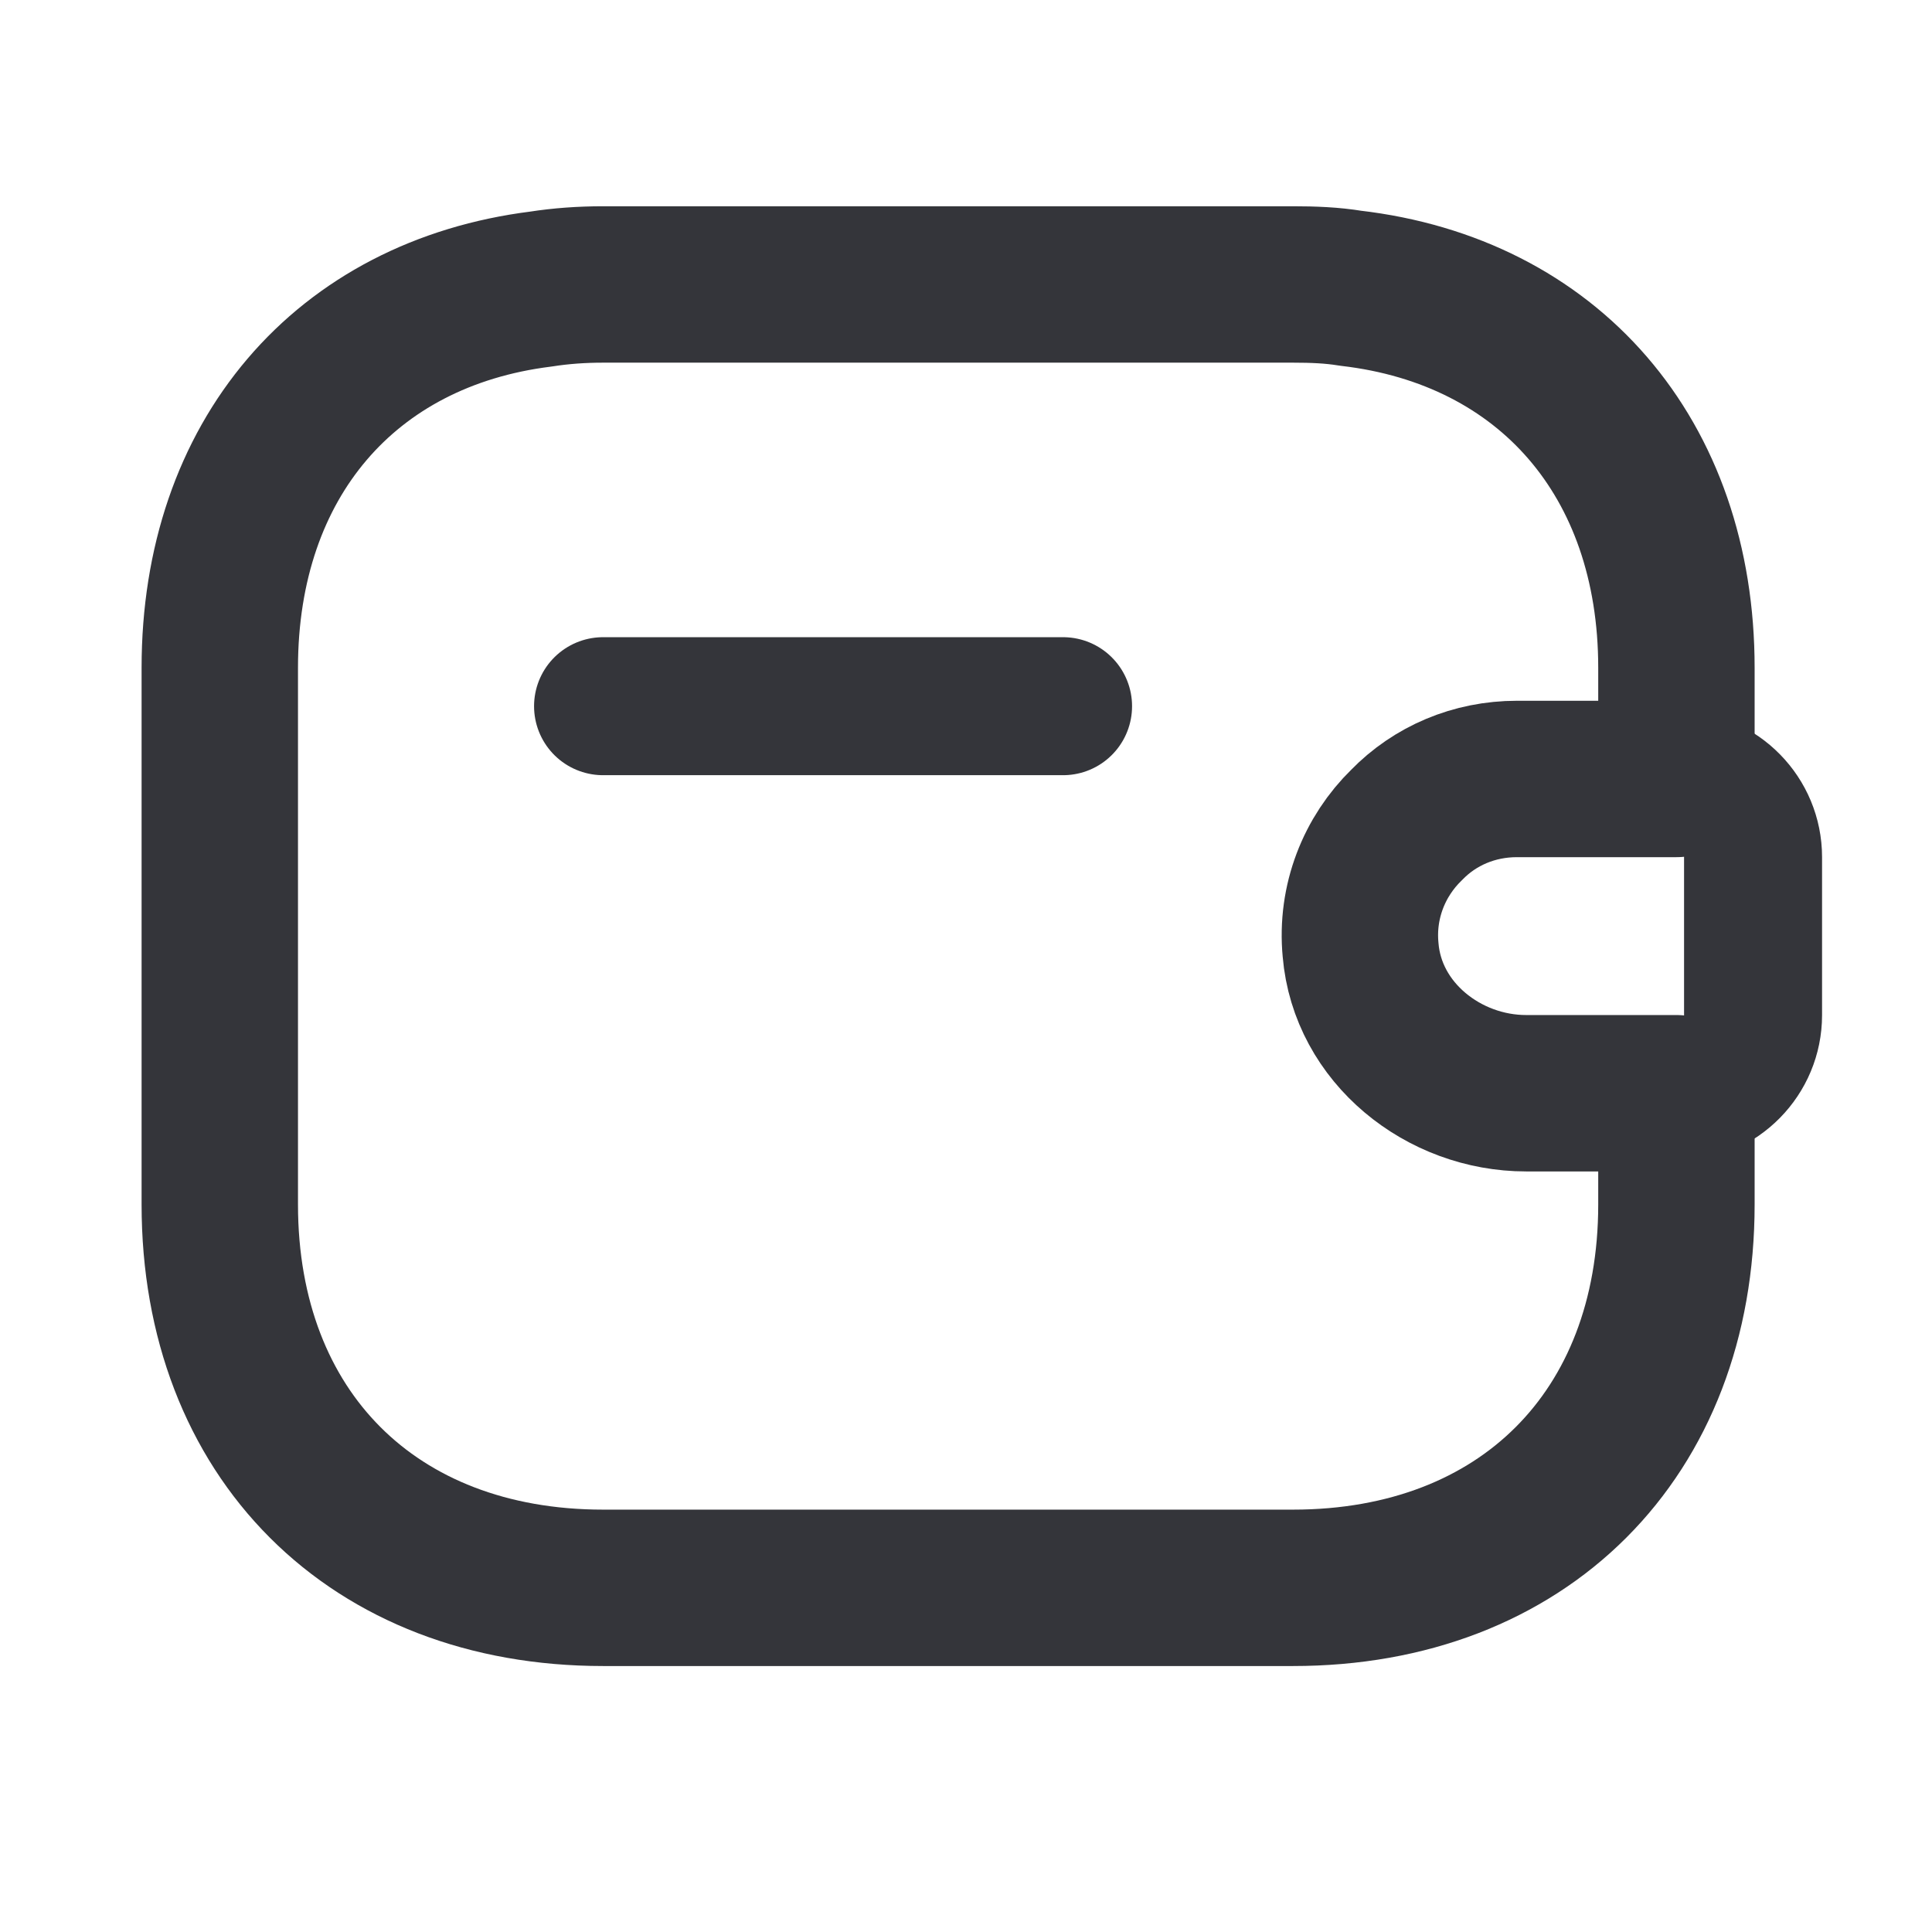 <svg width="21" height="21" viewBox="0 0 21 21" fill="none" xmlns="http://www.w3.org/2000/svg">
<path d="M11.555 7.676H6.555" stroke="#34353A" stroke-width="1.5" stroke-linecap="round" stroke-linejoin="round"/>
<path d="M19.055 9.317V11.034C19.055 11.492 18.688 11.867 18.221 11.883H16.588C15.688 11.883 14.863 11.225 14.788 10.325C14.738 9.8 14.938 9.308 15.288 8.967C15.596 8.65 16.021 8.467 16.488 8.467H18.221C18.688 8.483 19.055 8.858 19.055 9.317Z" stroke="#34353A" stroke-width="1.5" stroke-linecap="round" stroke-linejoin="round"/>
<path d="M15.289 8.967C14.939 9.308 14.739 9.8 14.789 10.325C14.864 11.225 15.689 11.883 16.589 11.883H18.222V13.092C18.222 15.592 16.555 17.259 14.055 17.259H6.555C4.055 17.259 2.389 15.592 2.389 13.092V7.258C2.389 4.992 3.755 3.408 5.88 3.142C6.097 3.108 6.322 3.092 6.555 3.092H14.055C14.272 3.092 14.48 3.1 14.68 3.133C16.83 3.383 18.222 4.975 18.222 7.258V8.467H16.489C16.022 8.467 15.597 8.65 15.289 8.967Z" stroke="#34353A" stroke-width="1.7" stroke-linecap="round" stroke-linejoin="round"/>
</svg>

